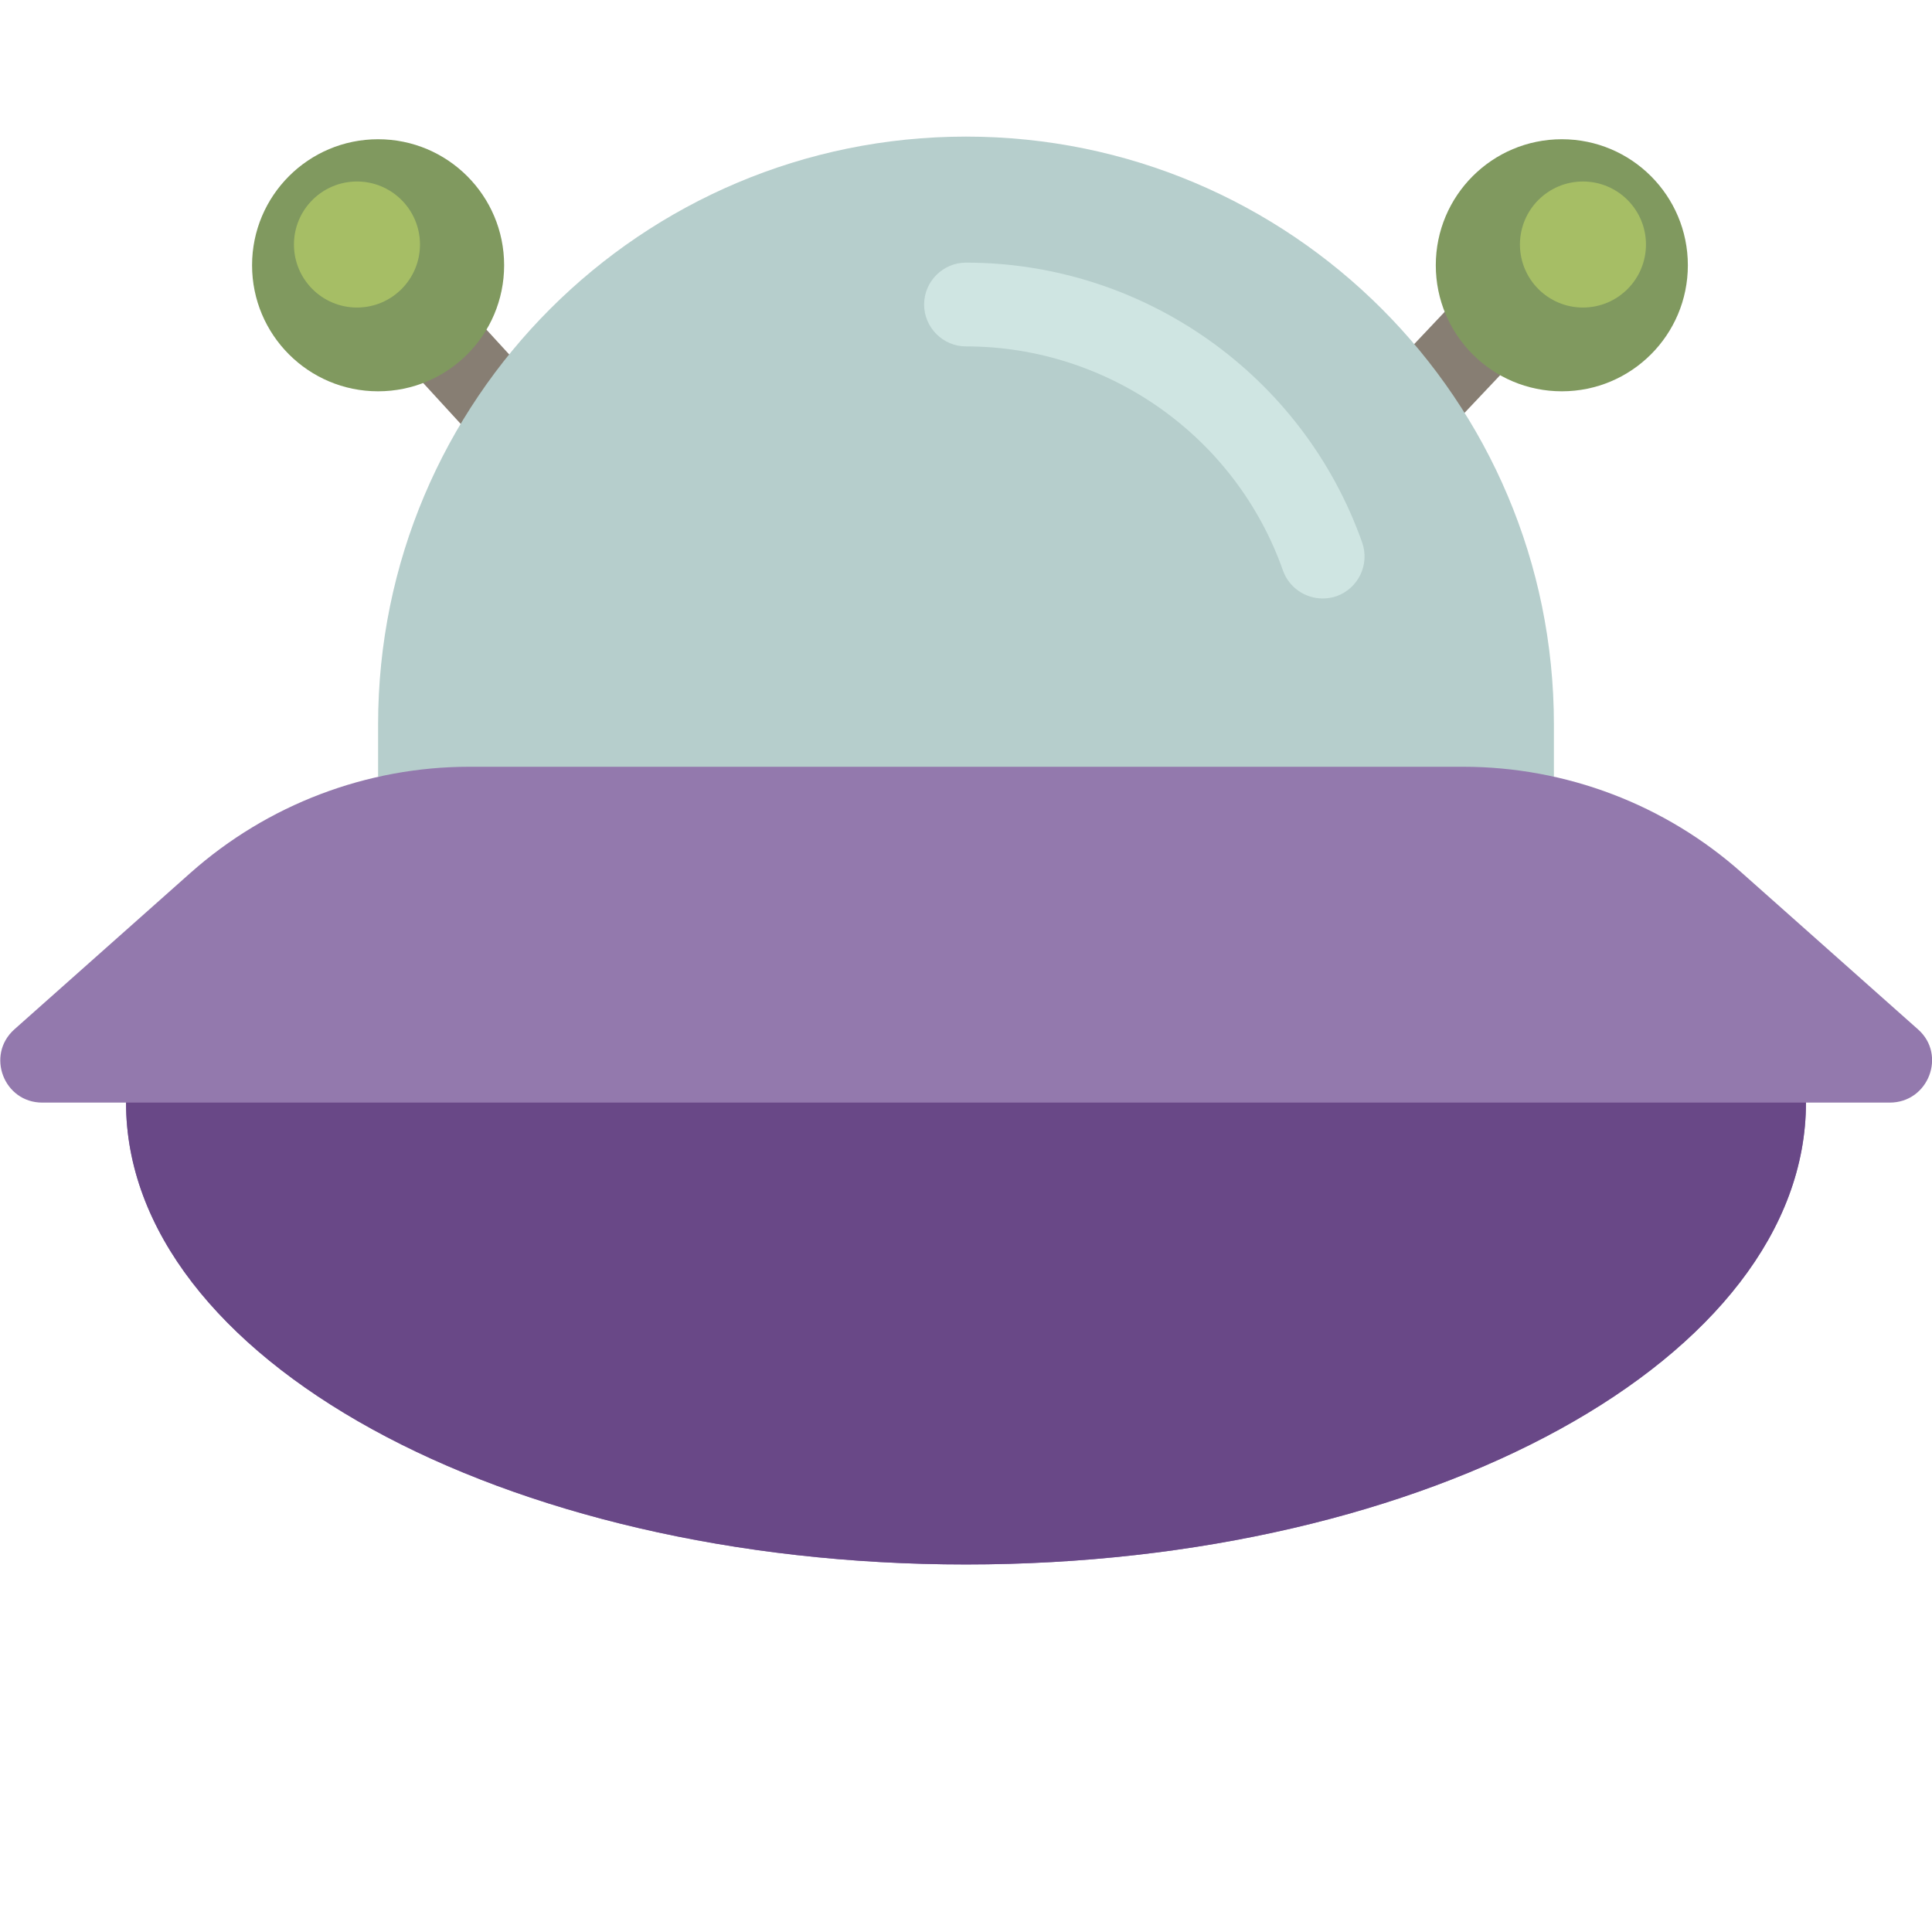 <?xml version="1.0" encoding="utf-8"?>
<!-- Generator: Adobe Illustrator 24.0.0, SVG Export Plug-In . SVG Version: 6.00 Build 0)  -->
<svg version="1.1" id="Layer_1" xmlns="http://www.w3.org/2000/svg" xmlns:xlink="http://www.w3.org/1999/xlink" x="0px" y="0px"
	 viewBox="0 0 512 512" style="enable-background:new 0 0 512 512;" xml:space="preserve">
<style type="text/css">
	.st0{fill:#877E73;}
	.st1{fill:#80995F;}
	.st2{fill:#A6BE65;}
	.st3{fill:#B6CECC;}
	.st4{fill:#CFE5E2;}
	.st5{fill:#9379AD;}
	.st6{fill:#694887;}
</style>
<path class="st0" d="M292.6,194.3c-4.5-4.2-4.7-11.3-0.4-15.7l95.7-101.3c4.2-4.5,11.3-4.7,15.7-0.4c4.5,4.2,4.7,11.3,0.4,15.7
	l-95.7,101.3c-2.2,2.3-5.1,3.5-8.1,3.5C297.5,197.3,294.7,196.3,292.6,194.3z"/>
<path class="st0" d="M198.8,179.7c4.3-4.2,4.5-11.3,0.4-15.7L106.3,62.7c-4.1-4.5-10.9-4.7-15.3-0.4c-4.3,4.2-4.5,11.3-0.4,15.7
	l92.9,101.3c2.1,2.3,5,3.5,7.9,3.5C194.1,182.8,196.8,181.8,198.8,179.7z"/>
<circle class="st1" cx="100.2" cy="70.3" r="33.4"/>
<circle class="st2" cx="94.6" cy="64.8" r="16.7"/>
<circle class="st1" cx="413.9" cy="70.3" r="33.4"/>
<circle class="st2" cx="419.5" cy="64.8" r="16.7"/>
<path class="st3" d="M100.2,205.8V192c0-86.1,69.8-155.8,155.8-155.8l0,0c86.1,0,155.8,69.8,155.8,155.8v13.8H100.2z"/>
<path class="st4" d="M354.2,158c-1.2,0.4-2.5,0.6-3.7,0.6c-4.6,0-8.9-2.9-10.5-7.4c-12.5-35.5-46.3-59.4-84-59.4
	c-6.1,0-11.1-5-11.1-11.1c0-6.1,5-11.1,11.1-11.1c47.1,0,89.3,29.8,105,74.2C363,149.6,360,155.9,354.2,158z"/>
<path class="st5" d="M500.8,292.2h-22.2c0,67.6-99.7,122.4-222.6,122.4S33.4,359.8,33.4,292.2H11.2c-10.2,0-15-12.6-7.4-19.4
	l46.7-41.5c20.4-18.1,46.7-28.1,73.9-28.1h263.3c27.3,0,53.6,10,73.9,28.1l46.7,41.5C515.9,279.5,511.1,292.2,500.8,292.2z"/>
<path class="st6" d="M478.6,292.2c0,67.6-99.7,122.4-222.6,122.4S33.4,359.8,33.4,292.2H478.6z"/>
</svg>
